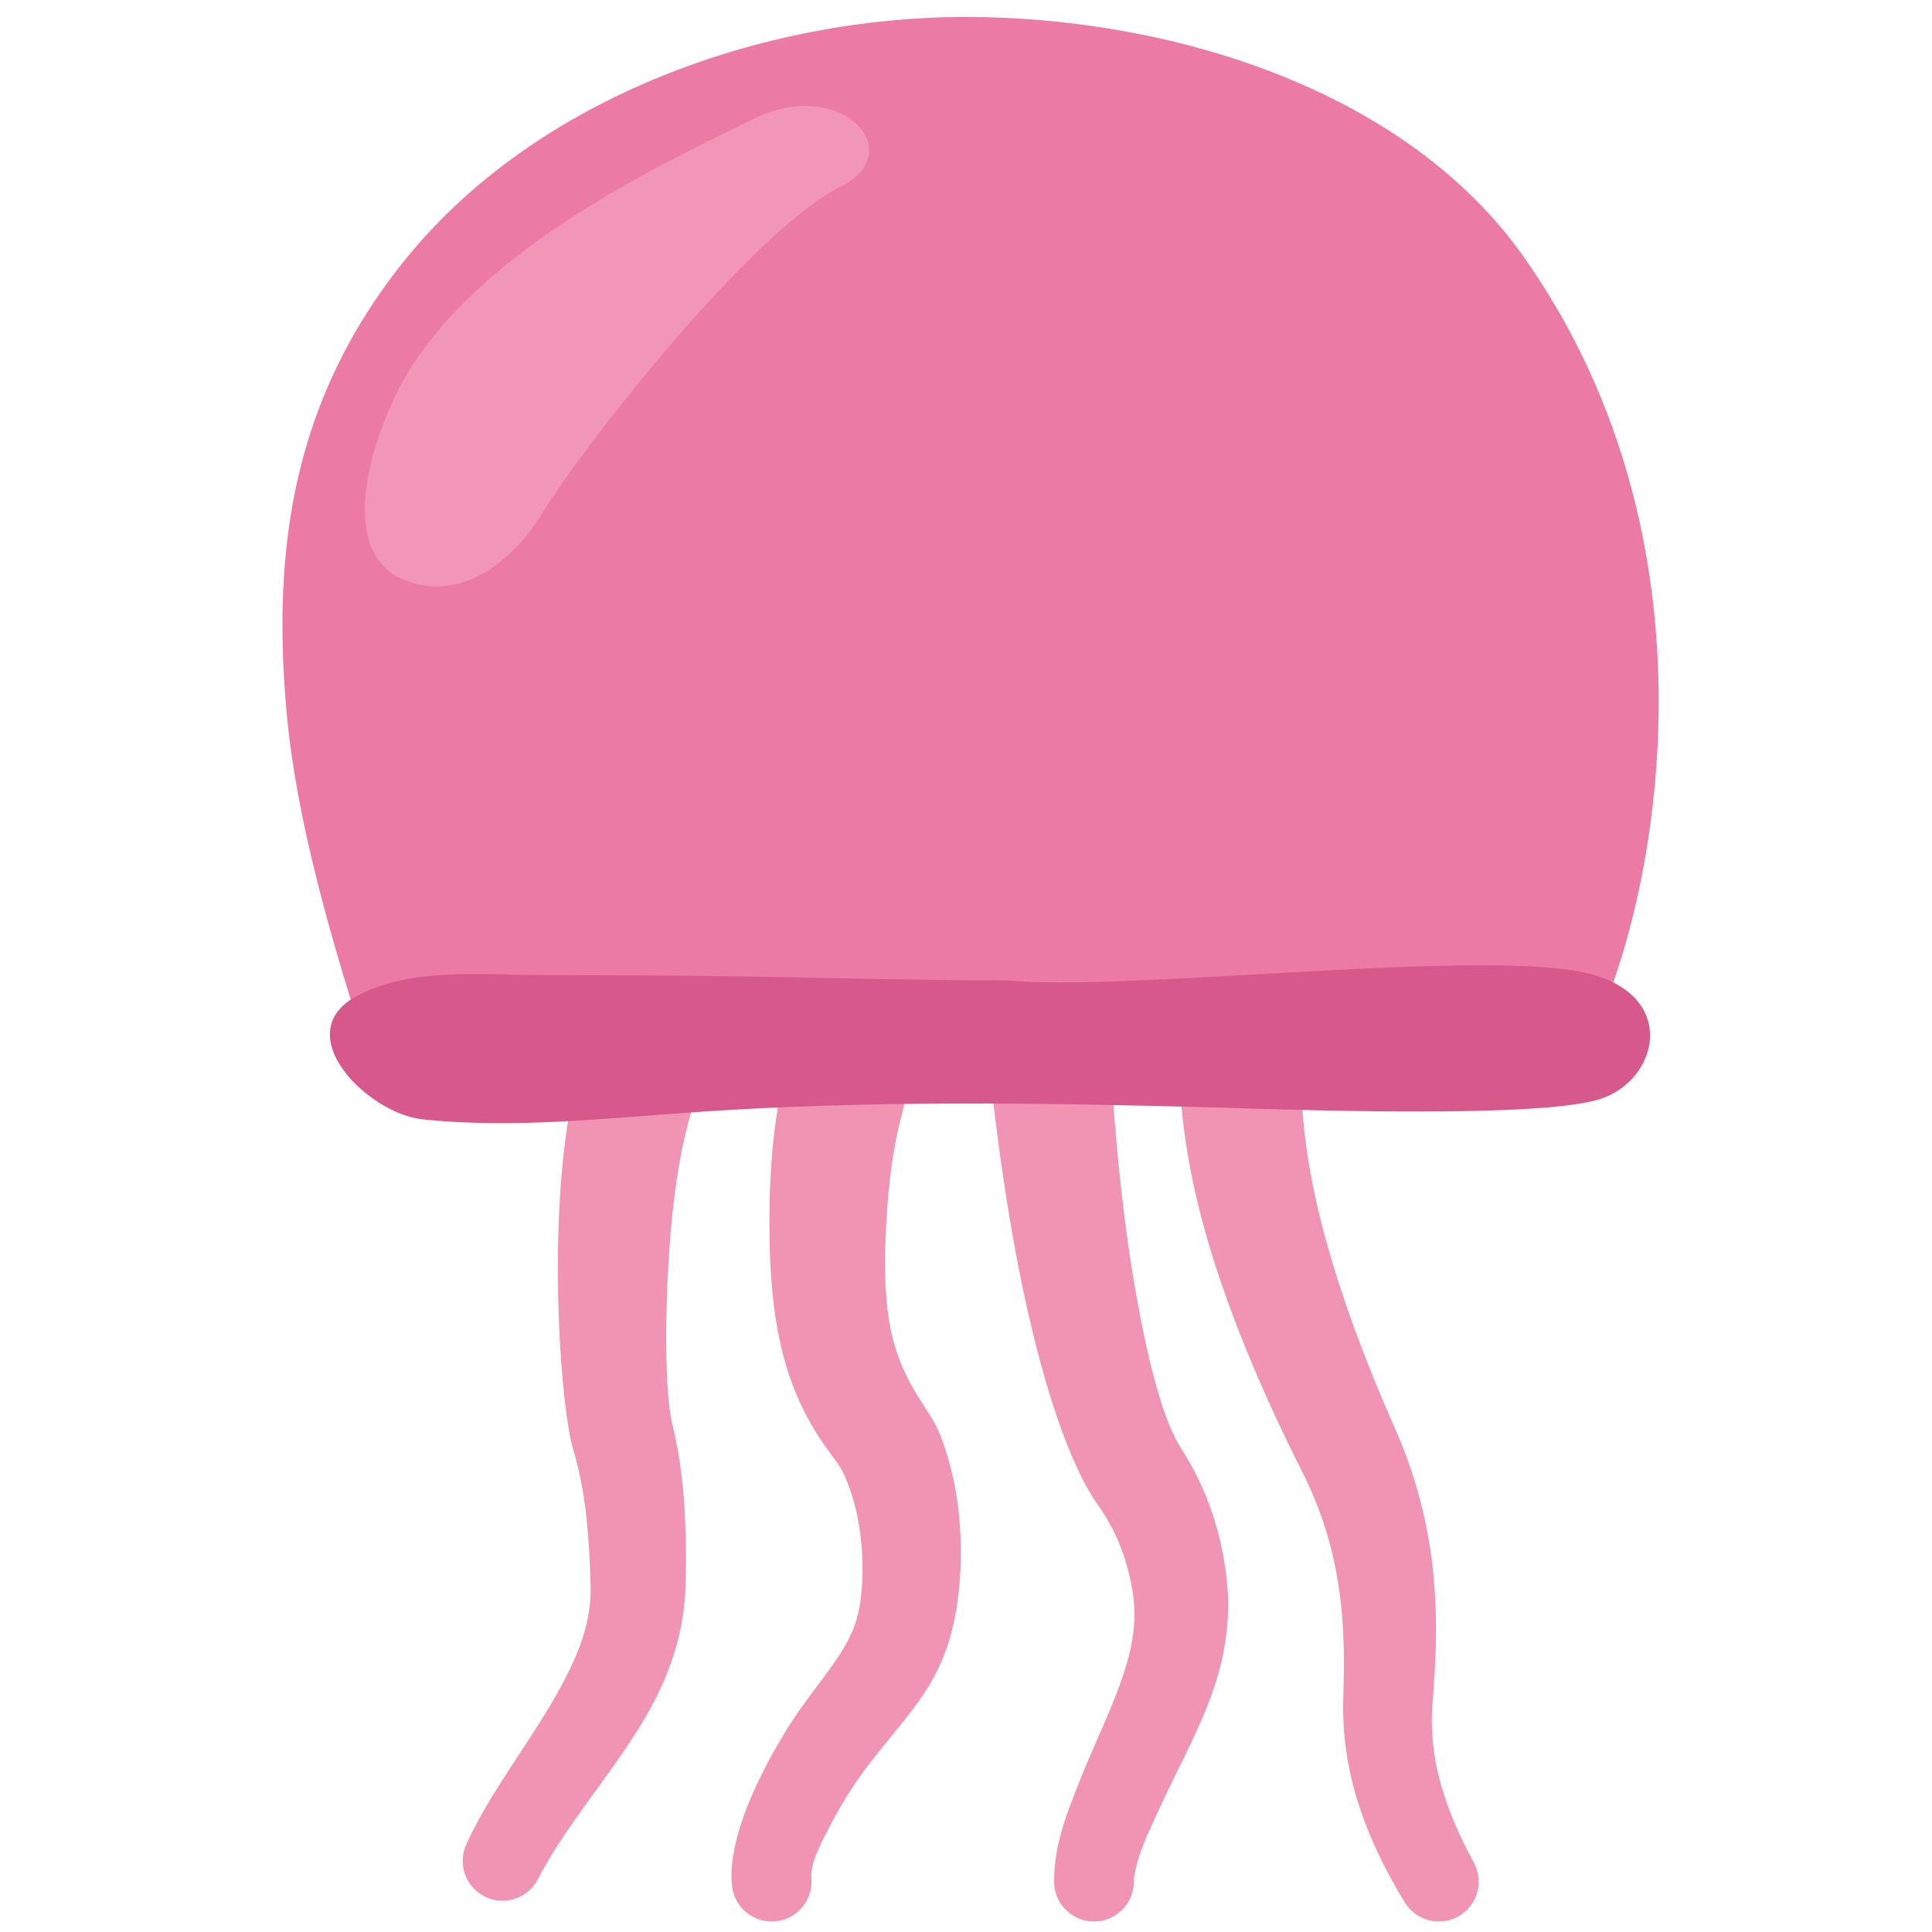 <?xml version='1.0' encoding='utf-8'?>
<svg xmlns="http://www.w3.org/2000/svg" width="128" height="128" version="1.1" xml:space="preserve" style="fill-rule:evenodd;clip-rule:evenodd;stroke-linejoin:round;stroke-miterlimit:2;" viewBox="0 0 128 128"><g transform="matrix(1.474,0,0,1.474,-24.515,-34.253)"><path d="M45.423,66.794C43.912,67.898 42.643,70.495 42.133,73.823C41.302,79.239 41.849,86.568 42.396,88.392C42.681,89.342 42.865,90.329 42.978,91.328C43.098,92.396 43.152,93.472 43.177,94.527C43.202,95.654 42.93,96.708 42.493,97.719C41.225,100.654 38.881,103.297 37.608,106.101C37.177,106.991 37.55,108.063 38.439,108.494C39.329,108.925 40.401,108.552 40.832,107.663C42.26,104.889 44.753,102.327 46.181,99.42C46.933,97.892 47.398,96.275 47.443,94.533C47.443,94.533 47.443,94.533 47.443,94.533C47.48,93.106 47.468,91.643 47.335,90.199C47.242,89.176 47.077,88.165 46.834,87.18C46.834,87.18 46.834,87.18 46.834,87.18C46.539,85.986 46.456,82.104 46.806,78.303C46.977,76.444 47.272,74.607 47.729,73.122C47.973,72.329 48.156,71.637 48.585,71.355C49.844,70.483 50.158,68.752 49.285,67.494C48.412,66.235 46.682,65.921 45.423,66.794Z" style="fill:#f193b3;" /></g><g transform="matrix(1.474,0,0,1.474,-27.921,-34.253)"><path d="M54.134,71.838C53.868,73.059 53.697,74.299 53.612,75.548C53.53,76.743 53.51,77.943 53.536,79.134C53.59,81.69 53.912,83.502 54.354,84.869C54.84,86.373 55.437,87.383 56.015,88.22C56.347,88.701 56.687,89.078 56.895,89.547C56.895,89.547 56.895,89.547 56.896,89.548C57.223,90.283 57.45,91.09 57.572,91.916C57.702,92.792 57.742,93.683 57.685,94.529C57.625,95.426 57.472,96.104 57.191,96.701C56.652,97.848 55.817,98.763 54.837,100.161C54.837,100.161 54.837,100.161 54.837,100.161C54.235,101.019 53.238,102.683 52.58,104.314C52.031,105.676 51.722,107.023 51.845,107.992C51.943,108.976 52.821,109.695 53.805,109.596C54.789,109.498 55.508,108.62 55.409,107.636C55.362,106.99 55.83,106.108 56.286,105.232C56.859,104.129 57.566,103.09 58.015,102.515C59.246,100.94 60.238,99.891 60.938,98.581C61.469,97.59 61.833,96.46 62.017,94.934C62.017,94.934 62.017,94.934 62.017,94.933C62.154,93.787 62.165,92.572 62.05,91.371C61.931,90.12 61.647,88.891 61.212,87.76C60.746,86.543 59.684,85.703 59.089,83.472C58.812,82.436 58.677,81.068 58.736,79.16C58.768,78.126 58.838,77.087 58.963,76.055C59.082,75.076 59.265,74.107 59.524,73.158C59.889,71.671 58.977,70.167 57.489,69.803C56.002,69.438 54.498,70.35 54.134,71.838Z" style="fill:#f193b3;" /></g><g transform="matrix(1.474,0,0,1.474,-37.699,-34.253)"><path d="M69.853,69.261C70.33,74.45 71,78.735 71.754,82.098C72.747,86.527 73.907,89.45 74.906,90.856C75.336,91.461 75.689,92.101 75.948,92.779C76.216,93.478 76.407,94.207 76.51,94.962C76.51,94.963 76.51,94.963 76.51,94.963C76.651,95.998 76.515,96.986 76.24,97.947C75.728,99.735 74.831,101.445 74.154,103.166C73.827,103.995 73.477,104.829 73.251,105.689C73.072,106.371 72.953,107.064 72.957,107.782C72.939,108.77 73.727,109.587 74.716,109.605C75.704,109.623 76.521,108.835 76.539,107.846C76.556,107.452 76.653,107.076 76.77,106.706C76.994,105.996 77.331,105.318 77.638,104.637C77.638,104.637 77.638,104.637 77.639,104.636C78.452,102.833 79.481,101.045 80.121,99.16C80.626,97.673 80.88,96.129 80.739,94.493C80.644,93.399 80.421,92.337 80.085,91.313C79.744,90.268 79.262,89.274 78.656,88.327C78.656,88.327 78.656,88.326 78.656,88.326C77.909,87.159 77.217,84.73 76.594,81.136C76.035,77.916 75.602,73.825 75.39,68.888C75.287,67.36 73.963,66.203 72.435,66.306C70.907,66.409 69.75,67.733 69.853,69.261Z" style="fill:#f193b3;" /></g><g transform="matrix(1.474,0,0,1.474,-40.162,-34.276)"><path d="M80.123,70.983C80.406,72.705 80.294,75.389 82.004,80.527C82.798,82.916 83.978,85.839 85.796,89.443C86.65,91.137 87.126,92.781 87.372,94.281C87.734,96.482 87.654,98.375 87.623,99.659C87.583,101.292 87.826,102.901 88.364,104.512C88.83,105.906 89.497,107.308 90.37,108.729C90.866,109.584 91.963,109.875 92.818,109.379C93.673,108.883 93.965,107.786 93.469,106.931C92.813,105.732 92.32,104.559 91.996,103.4C91.665,102.213 91.543,101.039 91.632,99.858C91.742,98.391 91.926,96.23 91.64,93.691C91.425,91.779 90.926,89.671 89.956,87.476C88.443,84.055 87.482,81.295 86.859,79.047C85.534,74.267 85.799,71.811 85.62,70.222C85.41,68.705 84.008,67.644 82.491,67.854C80.974,68.064 79.913,69.466 80.123,70.983Z" style="fill:#f193b3;" /></g><g transform="matrix(1.474,0,0,1.577,-33.461,-42.88)"><path d="M38.509,69.316C37.001,64.766 35.912,60.688 35.568,56.967C34.957,50.36 35.791,43.964 41,38C46.902,31.242 57.047,27.903 66.101,27.903C75.155,27.903 85.829,30.867 91.202,38C99.687,49.265 97.595,62.891 94.827,69.444L38.509,69.316Z" style="fill:#eb7aa4;" /></g><g transform="matrix(1.371,0,0,1.215,-19.541,-15.844)"><path d="M62.917,66.501C58.165,66.501 53.422,66.325 48.671,66.26C45.902,66.222 43.132,66.216 40.362,66.211C37.46,66.206 34.198,65.8 31.607,67.281C28.061,69.308 31.992,73.753 34.661,74.075C39.012,74.601 43.58,74.013 47.92,73.677C56.211,73.035 64.631,73.17 72.937,73.43C76.267,73.534 88.33,74.054 91.491,73C94.491,72 95.491,67 90.491,66C84.843,64.87 68.604,67.119 62.917,66.501Z" style="fill:#d7598b;" /></g><g transform="matrix(1.474,0,0,1.474,-32.695,-33.361)"><path d="M56,28C52.433,29.783 43.827,33.65 40.394,39.59C38.9,42.173 36.893,48.14 41.093,48.923C43.626,49.395 45.6,47.238 46.473,45.822C48.52,42.503 56,33 60,31C63.061,29.469 60,26 56,28Z" style="fill:#f4a4bf;fill-opacity:0.68;" /></g></svg>